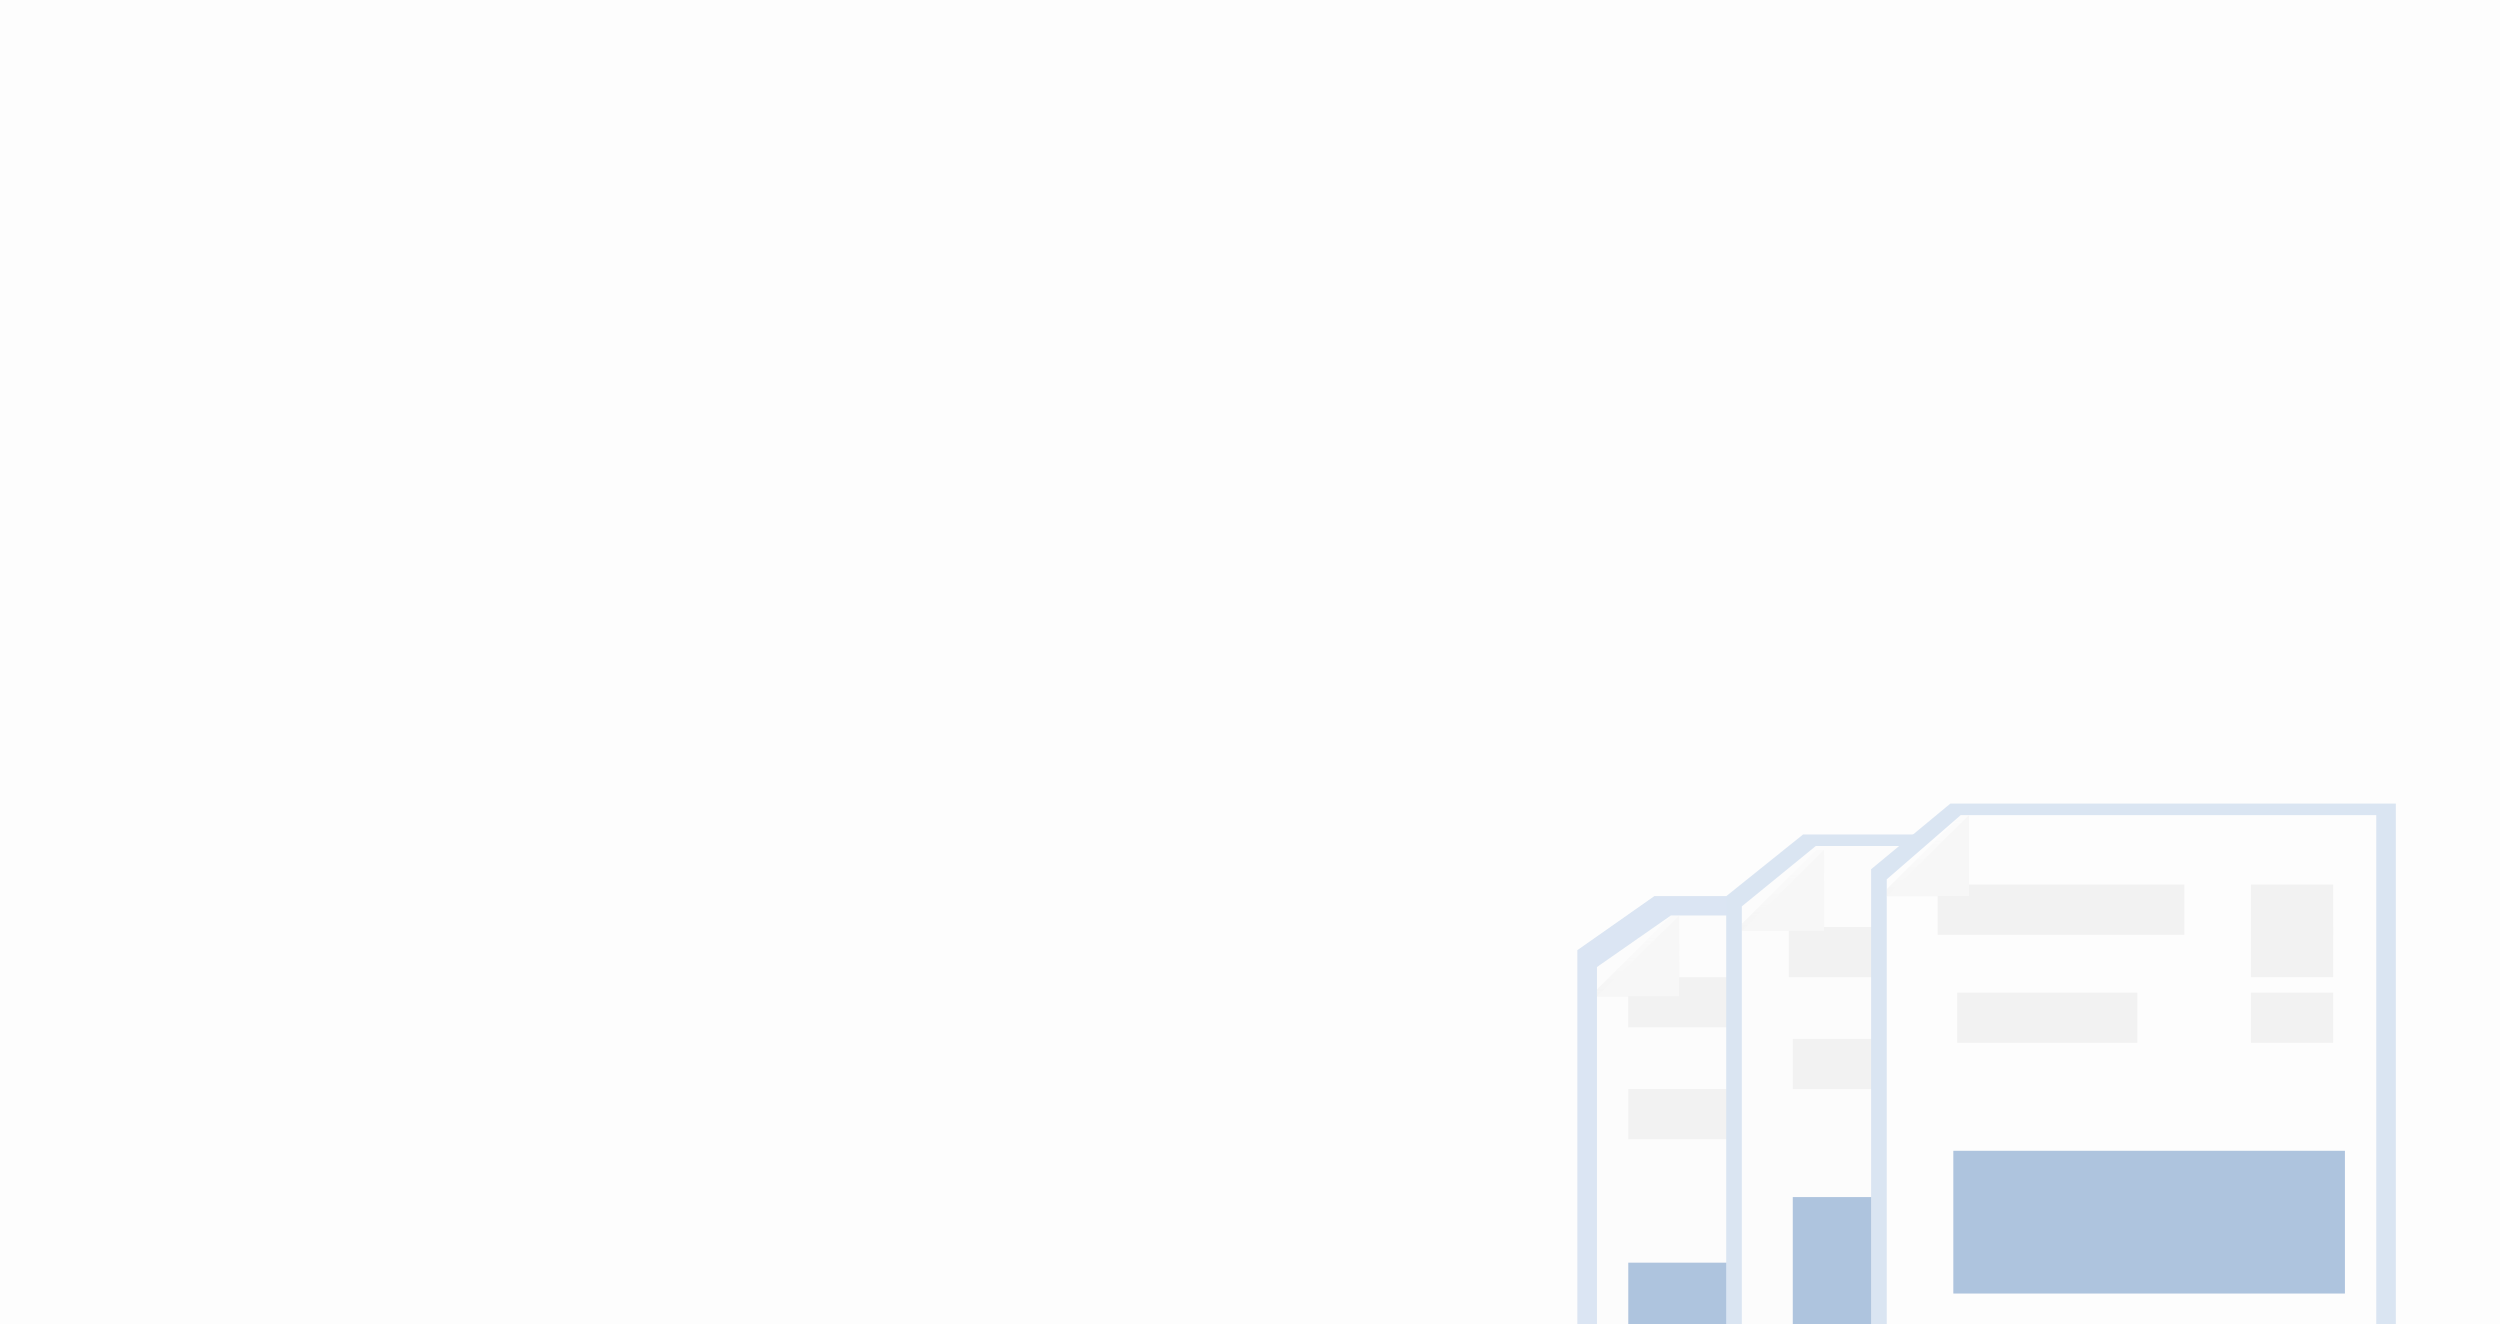 <svg width="168" height="89" xmlns="http://www.w3.org/2000/svg">
    <defs>
        <linearGradient x1="100%" y1="100%" x2="100%" y2="0%" id="a">
            <stop stop-color="#B3B3B3" stop-opacity=".25" offset="0%"/>
            <stop stop-color="#B3B3B3" stop-opacity=".1" offset="54%"/>
            <stop stop-color="#B3B3B3" stop-opacity=".05" offset="100%"/>
        </linearGradient>
        <linearGradient x1="100.006%" y1="100.011%" x2="100.006%" y2="0%" id="b">
            <stop stop-color="#B3B3B3" stop-opacity=".25" offset="0%"/>
            <stop stop-color="#B3B3B3" stop-opacity=".1" offset="54%"/>
            <stop stop-color="#B3B3B3" stop-opacity=".05" offset="100%"/>
        </linearGradient>
        <linearGradient x1="99.994%" y1="100%" x2="99.994%" y2="0%" id="c">
            <stop stop-color="#B3B3B3" stop-opacity=".25" offset="0%"/>
            <stop stop-color="#B3B3B3" stop-opacity=".1" offset="54%"/>
            <stop stop-color="#B3B3B3" stop-opacity=".05" offset="100%"/>
        </linearGradient>
    </defs>
    <g fill-rule="nonzero" fill="none">
        <path fill="#FDFDFD" d="M0 0h168v89H0z"/>
        <g opacity=".401">
            <path fill="#80A6D6" opacity=".697" d="M140.21 89H106V63.851l5.17-3.629h29.04z"/>
            <path fill="#FAFAFA" d="M140.21 89h-32.895V64.984l4.97-3.466h27.925z"/>
            <path d="M109.42 65.667H126v3.37h-16.58v-3.37zm0 7.518h12.106v3.37h-12.105v-3.37z" fill="#E0E0E0"/>
            <path fill="#386DB0" d="M109.42 84.851h26.317V89H109.42z"/>
            <path d="M130.21 65.667h5.526v3.37h-5.526v-3.37zm0 4.148h5.526v3.37h-5.526v-3.37z" fill="#F5F5F5"/>
            <path fill="url(#a)" d="M6.842 7.518v5.445H1.317v-.476L6.312 7.52z" transform="translate(106 54)"/>
            <path fill="#EEE" d="m107.316 66.963 5.525-5.445v5.445z"/>
            <path fill="#A6C1E2" d="M116 89V60.225l5.169-4.15h29.042V89z"/>
            <path fill="#FAFAFA" d="M117.052 89V60.906l4.97-4.055h27.926V89z"/>
            <path d="M120.21 62.297h16.58v3.37h-16.58v-3.37zm.264 7.518h12.105v3.37h-12.105v-3.37z" fill="#E0E0E0"/>
            <path fill="#386DB0" d="M120.474 80.445h26.315V89h-26.315z"/>
            <path d="M141 62.297h5.526v3.37H141v-3.37zm0 4.406h5.526v3.371H141v-3.37z" fill="#F5F5F5"/>
            <path fill="url(#b)" d="M16.58 3.11v5.445h-5.527V8.08l4.996-4.968z" transform="translate(106 54)"/>
            <path fill="#EEE" d="m117.052 62.555 5.526-5.444v5.444z"/>
            <path fill="#A6C1E2" d="M161 89h-35.263V58.413L131.065 54H161z"/>
            <path fill="#FDFDFD" d="M126.79 89V59.092l4.97-4.314h27.924V89z"/>
            <path d="M130.21 59.445h16.58v3.37h-16.58v-3.37zm1.316 7.258h12.105v3.371h-12.105v-3.37z" fill="#E0E0E0"/>
            <path fill="#386DB0" d="M131.263 77.333h26.316v9.593h-26.316z"/>
            <path fill="#E0E0E0" d="M151.263 59.445h5.526v3.37h-5.526z"/>
            <path d="M151.263 62.297h5.526v3.37h-5.526v-3.37zm0 4.406h5.526v3.371h-5.526v-3.37z" fill="#E0E0E0"/>
            <path fill="url(#c)" d="M26.316.778v5.445H20.79v-.478L25.785.777z" transform="translate(106 54)"/>
            <path fill="#EEE" d="m126.79 60.222 5.526-5.444v5.444z"/>
        </g>
    </g>
</svg>
